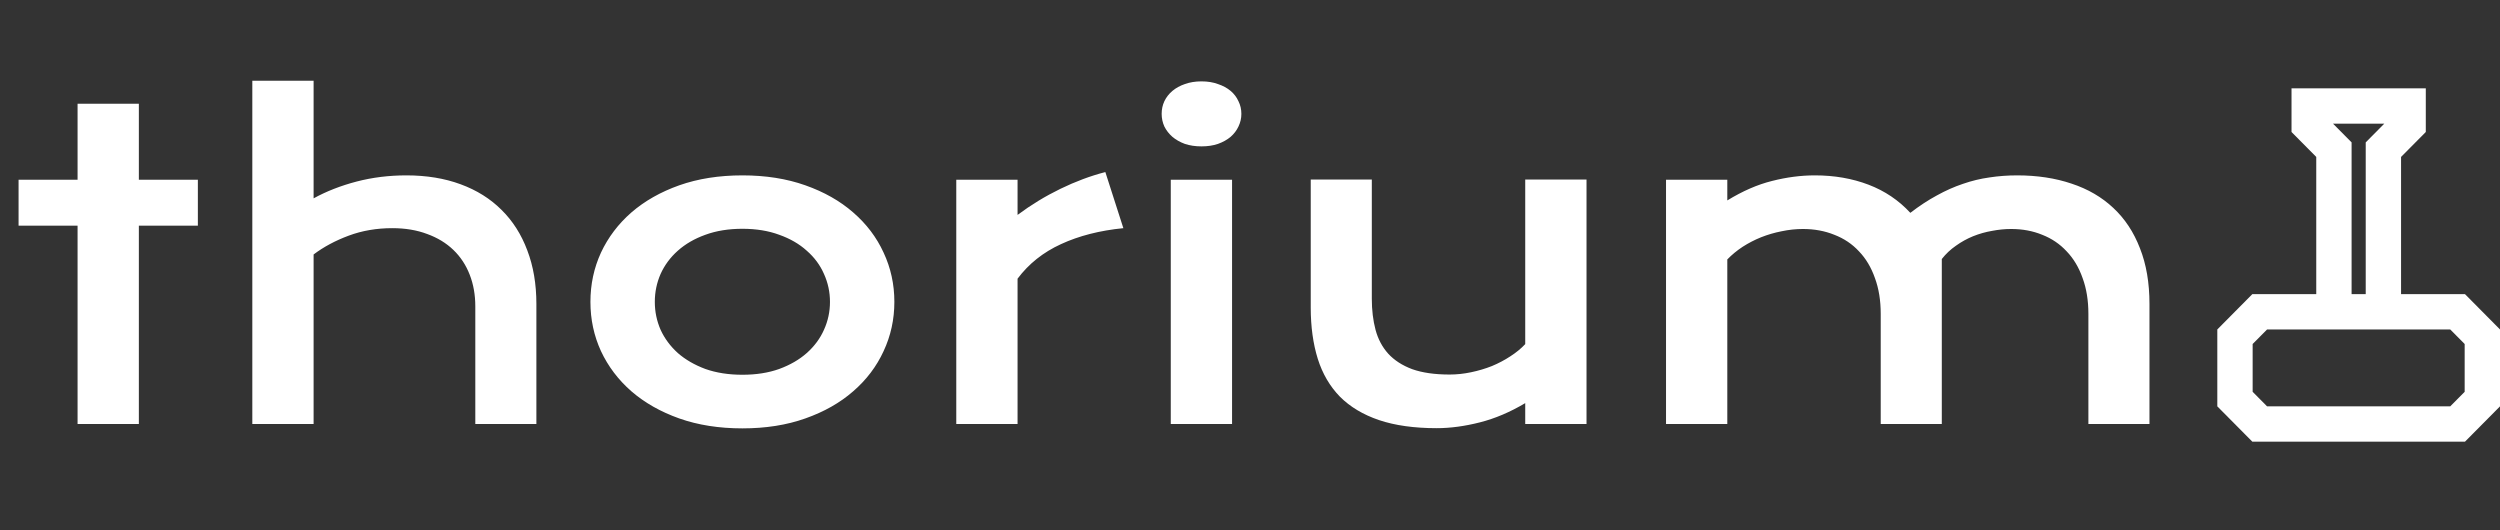 <svg xmlns="http://www.w3.org/2000/svg" width="283" height="60" fill="none" viewBox="0 0 283 60"><rect x="0" y="0" width="283" height="60" fill="#333333" stroke="none"/><path fill="#fff" d="M8.781 25.547H2.102V20.344H8.781V11.742H15.719V20.344H22.398V25.547H15.719V48H8.781V25.547ZM28.562 9.141H35.5V22.453C36.953 21.656 38.57 21.023 40.352 20.555C42.148 20.086 44.031 19.852 46 19.852C48.281 19.852 50.328 20.188 52.141 20.859C53.969 21.531 55.516 22.5 56.781 23.766C58.047 25.016 59.016 26.539 59.688 28.336C60.375 30.133 60.719 32.156 60.719 34.406V48H53.805V34.688C53.805 33.375 53.594 32.18 53.172 31.102C52.75 30.008 52.133 29.07 51.32 28.289C50.508 27.508 49.516 26.906 48.344 26.484C47.188 26.047 45.875 25.828 44.406 25.828C42.641 25.828 41 26.109 39.484 26.672C37.969 27.234 36.641 27.945 35.5 28.805V48H28.562V9.141ZM66.836 34.172C66.836 32.188 67.234 30.328 68.031 28.594C68.844 26.859 69.992 25.344 71.477 24.047C72.977 22.75 74.781 21.727 76.891 20.977C79.016 20.227 81.398 19.852 84.039 19.852C86.68 19.852 89.055 20.227 91.164 20.977C93.289 21.727 95.094 22.75 96.578 24.047C98.078 25.344 99.227 26.859 100.023 28.594C100.836 30.328 101.242 32.188 101.242 34.172C101.242 36.156 100.836 38.016 100.023 39.75C99.227 41.484 98.078 43 96.578 44.297C95.094 45.594 93.289 46.617 91.164 47.367C89.055 48.117 86.68 48.492 84.039 48.492C81.398 48.492 79.016 48.117 76.891 47.367C74.781 46.617 72.977 45.594 71.477 44.297C69.992 43 68.844 41.484 68.031 39.75C67.234 38.016 66.836 36.156 66.836 34.172ZM74.125 34.172C74.125 35.281 74.344 36.336 74.781 37.336C75.234 38.32 75.883 39.195 76.727 39.961C77.586 40.711 78.625 41.312 79.844 41.766C81.078 42.203 82.477 42.422 84.039 42.422C85.602 42.422 86.992 42.203 88.211 41.766C89.445 41.312 90.484 40.711 91.328 39.961C92.188 39.195 92.836 38.32 93.273 37.336C93.727 36.336 93.953 35.281 93.953 34.172C93.953 33.062 93.727 32.008 93.273 31.008C92.836 30.008 92.188 29.133 91.328 28.383C90.484 27.617 89.445 27.016 88.211 26.578C86.992 26.125 85.602 25.898 84.039 25.898C82.477 25.898 81.078 26.125 79.844 26.578C78.625 27.016 77.586 27.617 76.727 28.383C75.883 29.133 75.234 30.008 74.781 31.008C74.344 32.008 74.125 33.062 74.125 34.172ZM108.25 20.344H115.188V24.328C116.719 23.188 118.336 22.203 120.039 21.375C121.742 20.547 123.438 19.914 125.125 19.477L127.164 25.828C124.492 26.094 122.141 26.695 120.109 27.633C118.094 28.555 116.453 29.859 115.188 31.547V48H108.25V20.344ZM136 16.57C135.312 16.57 134.688 16.477 134.125 16.289C133.578 16.086 133.109 15.82 132.719 15.492C132.328 15.148 132.023 14.758 131.805 14.32C131.602 13.867 131.5 13.391 131.5 12.891C131.5 12.375 131.602 11.898 131.805 11.461C132.023 11.008 132.328 10.617 132.719 10.289C133.109 9.961 133.578 9.703 134.125 9.516C134.688 9.312 135.312 9.211 136 9.211C136.703 9.211 137.328 9.312 137.875 9.516C138.438 9.703 138.914 9.961 139.305 10.289C139.695 10.617 139.992 11.008 140.195 11.461C140.414 11.898 140.523 12.375 140.523 12.891C140.523 13.391 140.414 13.867 140.195 14.32C139.992 14.758 139.695 15.148 139.305 15.492C138.914 15.82 138.438 16.086 137.875 16.289C137.328 16.477 136.703 16.57 136 16.57ZM132.531 20.344H139.469V48H132.531V20.344ZM148.375 20.32H155.289V33.82C155.289 35.102 155.43 36.273 155.711 37.336C155.992 38.383 156.469 39.281 157.141 40.031C157.828 40.781 158.734 41.367 159.859 41.789C161 42.195 162.414 42.398 164.102 42.398C164.898 42.398 165.703 42.312 166.516 42.141C167.344 41.969 168.133 41.734 168.883 41.438C169.633 41.125 170.328 40.758 170.969 40.336C171.625 39.914 172.188 39.453 172.656 38.953V20.32H179.594V48H172.656V45.633C170.953 46.648 169.242 47.375 167.523 47.812C165.805 48.25 164.172 48.469 162.625 48.469C160.094 48.469 157.922 48.164 156.109 47.555C154.312 46.945 152.836 46.062 151.68 44.906C150.539 43.734 149.703 42.305 149.172 40.617C148.641 38.914 148.375 36.977 148.375 34.805V20.32ZM188.594 20.344H195.531V22.688C197.266 21.625 198.953 20.891 200.594 20.484C202.25 20.062 203.867 19.852 205.445 19.852C207.648 19.852 209.672 20.203 211.516 20.906C213.359 21.609 214.938 22.672 216.25 24.094C217.266 23.312 218.266 22.656 219.25 22.125C220.234 21.578 221.219 21.141 222.203 20.812C223.188 20.469 224.188 20.227 225.203 20.086C226.219 19.93 227.266 19.852 228.344 19.852C230.609 19.852 232.664 20.164 234.508 20.789C236.352 21.398 237.922 22.312 239.219 23.531C240.531 24.75 241.539 26.273 242.242 28.102C242.961 29.914 243.32 32.016 243.32 34.406V48H236.406V35.531C236.406 34.016 236.188 32.664 235.75 31.477C235.328 30.273 234.727 29.266 233.945 28.453C233.18 27.625 232.258 27 231.18 26.578C230.117 26.141 228.945 25.922 227.664 25.922C226.961 25.922 226.242 25.992 225.508 26.133C224.773 26.258 224.055 26.461 223.352 26.742C222.664 27.023 222.016 27.383 221.406 27.82C220.797 28.242 220.266 28.742 219.812 29.32V48H212.898V35.531C212.898 34.016 212.68 32.664 212.242 31.477C211.82 30.273 211.219 29.266 210.438 28.453C209.672 27.625 208.742 27 207.648 26.578C206.57 26.141 205.383 25.922 204.086 25.922C203.289 25.922 202.484 26.008 201.672 26.18C200.875 26.336 200.102 26.562 199.352 26.859C198.617 27.156 197.922 27.516 197.266 27.938C196.625 28.359 196.047 28.836 195.531 29.367V48H188.594V20.344Z"/><path stroke="#fff" stroke-width="4" d="M264.2 35.294H255.8L253 38.118V45.176L255.8 48H278.2L281 45.176V38.118L278.2 35.294H269.8M264.2 35.294V16.941L261.4 14.118V12H272.6V14.118L269.8 16.941V35.294M264.2 35.294H269.8"/></svg>